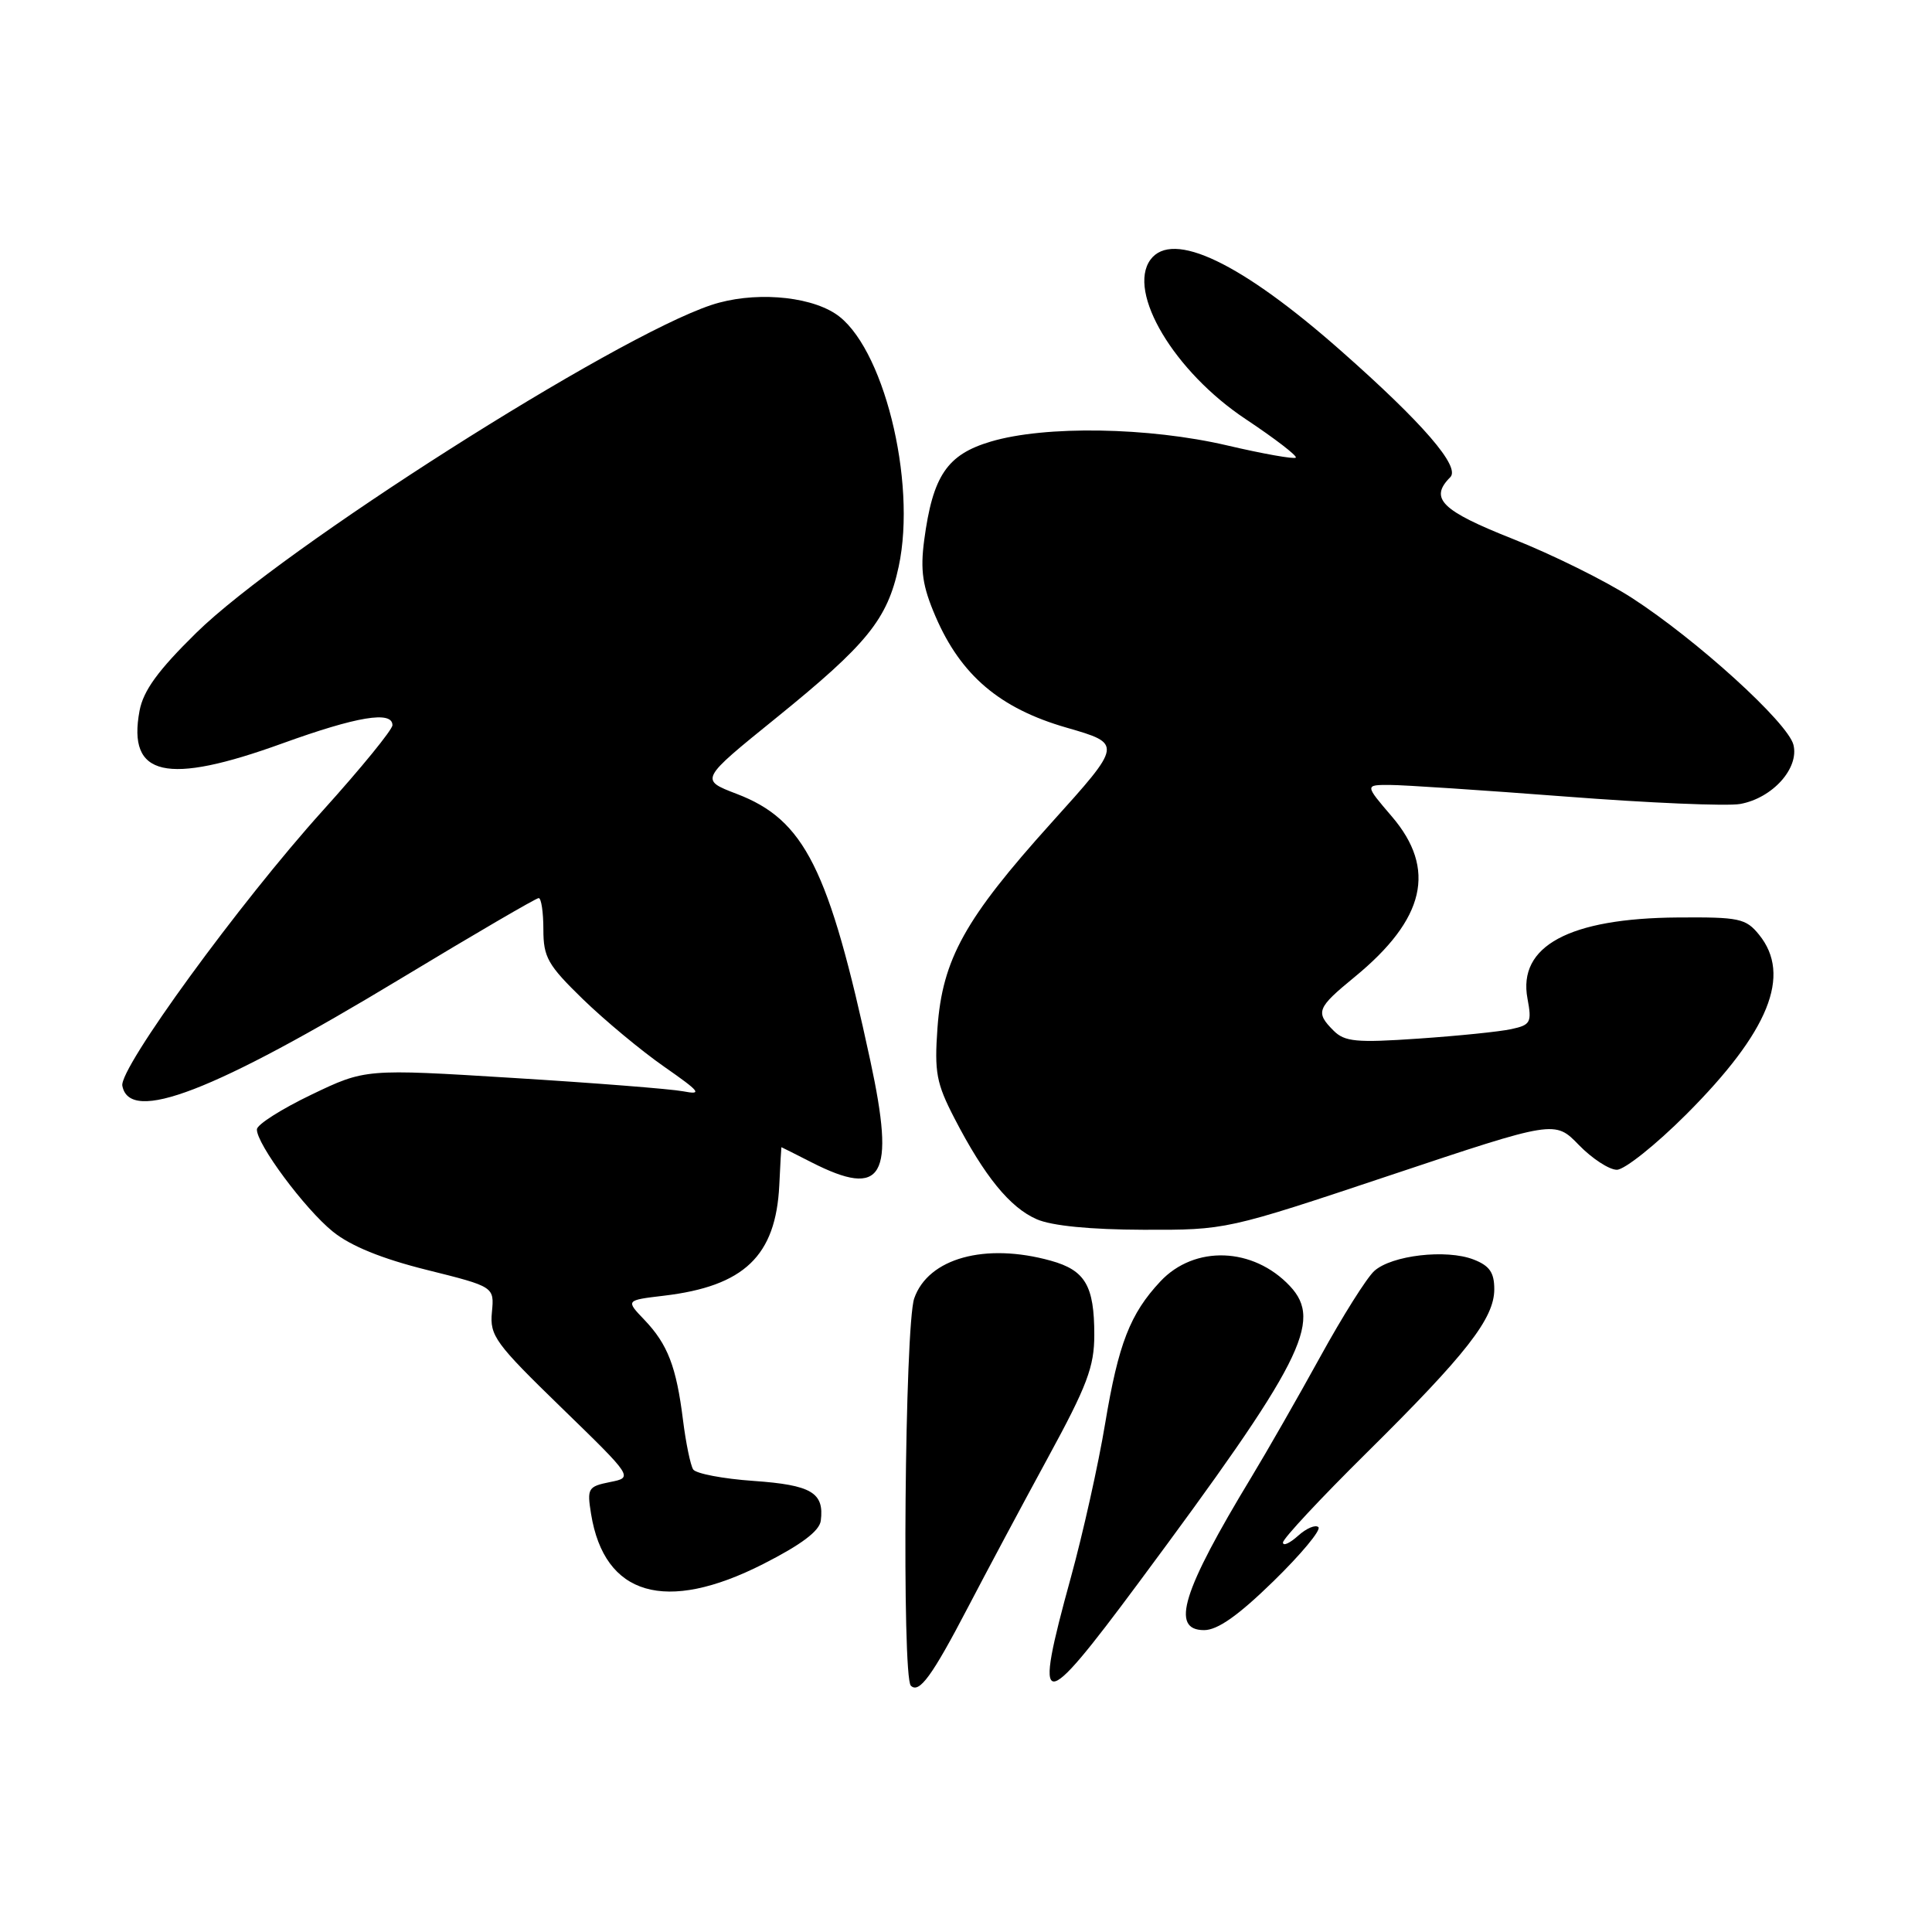 <?xml version="1.0" encoding="UTF-8" standalone="no"?>
<!DOCTYPE svg PUBLIC "-//W3C//DTD SVG 1.1//EN" "http://www.w3.org/Graphics/SVG/1.1/DTD/svg11.dtd" >
<svg xmlns="http://www.w3.org/2000/svg" xmlns:xlink="http://www.w3.org/1999/xlink" version="1.1" viewBox="0 0 256 256">
 <g >
 <path fill="currentColor"
d=" M 128.25 213.00 C 130.69 208.32 135.45 199.41 138.84 193.18 C 144.06 183.60 145.00 181.10 145.00 176.87 C 145.00 170.36 143.80 168.32 139.24 167.05 C 130.54 164.63 122.99 166.72 121.14 172.04 C 119.89 175.61 119.49 222.16 120.69 223.36 C 121.79 224.45 123.50 222.10 128.25 213.00 Z  M 150.85 209.75 C 172.58 180.48 175.32 175.10 170.92 170.41 C 166.06 165.24 158.28 164.96 153.75 169.80 C 149.74 174.09 148.20 178.05 146.44 188.61 C 145.54 194.05 143.49 203.22 141.90 209.00 C 136.88 227.24 137.81 227.32 150.85 209.75 Z  M 168.74 209.52 C 172.39 205.96 175.07 202.74 174.70 202.36 C 174.32 201.99 173.11 202.50 172.01 203.49 C 170.90 204.49 170.00 204.90 170.00 204.39 C 170.00 203.88 175.00 198.52 181.11 192.48 C 194.31 179.42 198.00 174.70 198.00 170.83 C 198.00 168.61 197.37 167.71 195.25 166.89 C 191.64 165.49 184.40 166.33 182.10 168.41 C 181.10 169.31 177.88 174.43 174.94 179.78 C 172.00 185.12 167.90 192.29 165.84 195.69 C 156.65 210.87 155.06 216.00 159.55 216.00 C 161.34 216.00 164.09 214.06 168.74 209.52 Z  M 101.11 207.25 C 106.19 204.67 108.58 202.87 108.76 201.50 C 109.23 197.78 107.52 196.77 99.86 196.23 C 95.81 195.95 92.21 195.26 91.85 194.71 C 91.49 194.15 90.88 191.20 90.50 188.16 C 89.62 181.10 88.48 178.13 85.39 174.89 C 82.90 172.29 82.90 172.29 87.95 171.69 C 98.61 170.43 102.80 166.42 103.26 157.05 C 103.39 154.28 103.52 152.01 103.54 152.01 C 103.56 152.00 105.34 152.90 107.50 154.00 C 117.02 158.85 118.66 156.03 115.32 140.54 C 109.83 115.05 106.62 108.63 97.61 105.19 C 92.72 103.32 92.72 103.32 102.83 95.14 C 114.93 85.34 117.58 82.07 119.08 75.08 C 121.52 63.69 116.98 45.59 110.65 41.54 C 106.90 39.13 99.63 38.63 94.27 40.41 C 81.35 44.70 37.38 72.68 26.01 83.85 C 20.93 88.84 19.00 91.50 18.49 94.18 C 16.86 102.90 22.03 104.08 37.43 98.50 C 47.31 94.93 52.00 94.15 52.00 96.09 C 52.00 96.69 47.84 101.79 42.75 107.43 C 31.76 119.61 15.77 141.56 16.21 143.87 C 17.17 148.95 28.24 144.69 53.13 129.65 C 62.83 123.79 71.04 119.00 71.38 119.00 C 71.72 119.00 72.00 120.87 72.00 123.15 C 72.00 126.85 72.58 127.87 77.25 132.41 C 80.14 135.21 84.97 139.23 88.00 141.34 C 92.80 144.69 93.12 145.10 90.50 144.60 C 88.85 144.29 78.70 143.49 67.95 142.83 C 48.41 141.62 48.41 141.62 41.24 145.06 C 37.30 146.95 34.06 149.01 34.04 149.64 C 33.97 151.55 40.38 160.19 44.11 163.20 C 46.46 165.10 50.58 166.78 56.56 168.27 C 65.50 170.50 65.50 170.50 65.18 173.88 C 64.88 176.99 65.62 178.00 74.38 186.51 C 83.91 195.77 83.91 195.77 80.83 196.38 C 77.91 196.97 77.77 197.21 78.32 200.61 C 80.08 211.45 88.18 213.81 101.11 207.25 Z  M 184.27 155.71 C 206.03 148.44 206.03 148.44 209.21 151.72 C 210.96 153.52 213.23 155.00 214.24 155.00 C 215.26 155.00 219.41 151.69 223.46 147.64 C 234.40 136.69 237.43 129.22 233.09 123.86 C 231.33 121.69 230.46 121.51 222.34 121.57 C 207.93 121.67 201.09 125.36 202.40 132.32 C 202.99 135.48 202.82 135.81 200.27 136.36 C 198.75 136.70 193.21 137.26 187.96 137.62 C 179.73 138.19 178.18 138.04 176.71 136.57 C 174.26 134.12 174.49 133.56 179.49 129.46 C 188.85 121.78 190.39 115.15 184.42 108.18 C 180.84 104.00 180.84 104.00 184.17 104.01 C 186.00 104.01 196.50 104.71 207.50 105.55 C 218.50 106.40 228.89 106.84 230.59 106.53 C 234.87 105.75 238.42 101.80 237.64 98.69 C 236.90 95.75 224.83 84.78 216.21 79.21 C 212.76 76.98 205.67 73.47 200.46 71.41 C 190.99 67.66 189.35 66.05 192.17 63.23 C 193.54 61.86 188.56 56.08 177.75 46.54 C 164.48 34.81 155.35 30.44 152.44 34.41 C 149.30 38.70 155.61 49.26 165.05 55.53 C 168.93 58.11 171.92 60.41 171.70 60.64 C 171.47 60.86 167.38 60.14 162.60 59.02 C 152.19 56.59 138.49 56.37 131.29 58.51 C 125.49 60.23 123.60 63.03 122.46 71.58 C 121.93 75.60 122.24 77.68 123.96 81.68 C 127.31 89.47 132.48 93.87 141.30 96.41 C 148.75 98.56 148.75 98.56 139.31 109.03 C 127.85 121.75 124.88 127.10 124.22 136.20 C 123.80 142.09 124.07 143.54 126.48 148.20 C 130.45 155.87 133.83 160.02 137.38 161.56 C 139.37 162.43 144.50 162.93 151.50 162.95 C 162.50 162.98 162.50 162.98 184.27 155.71 Z "/>
</g>
</svg>
